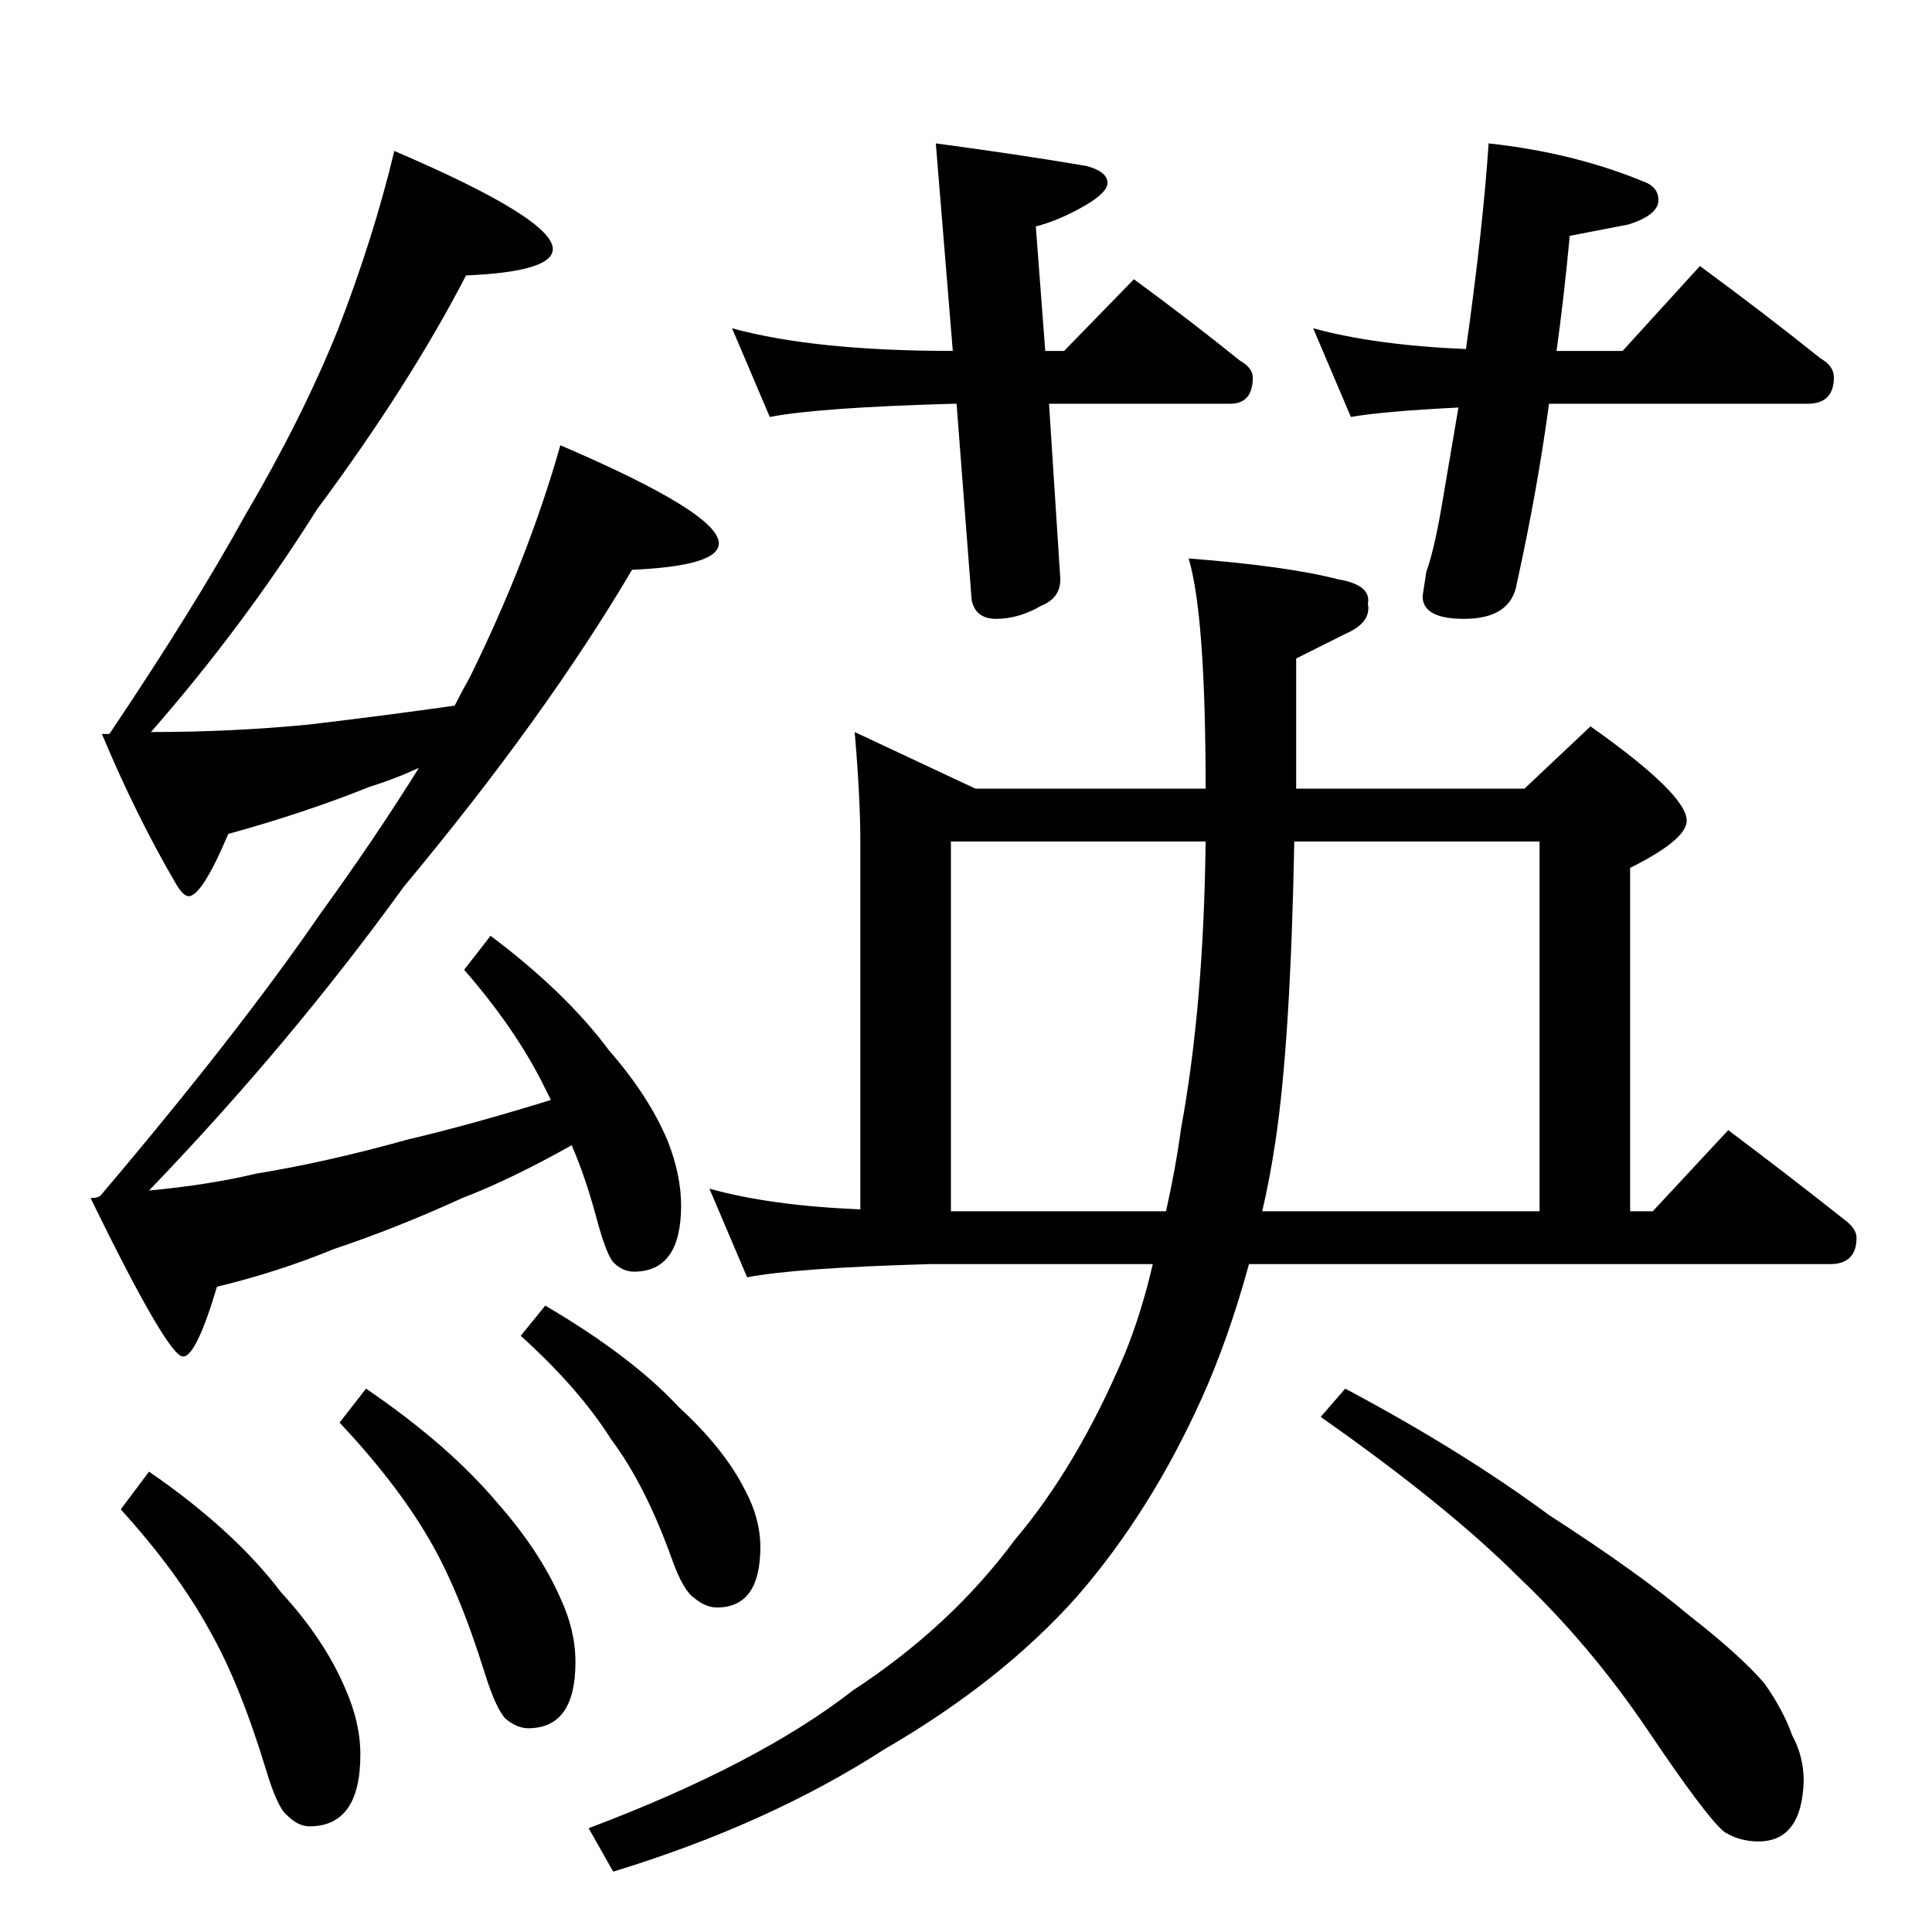 <?xml version="1.0" standalone="no"?>
<!DOCTYPE svg PUBLIC "-//W3C//DTD SVG 1.1//EN" "http://www.w3.org/Graphics/SVG/1.1/DTD/svg11.dtd" >
<svg xmlns="http://www.w3.org/2000/svg" xmlns:xlink="http://www.w3.org/1999/xlink" version="1.1" viewBox="0 -204 1024 1024">
  <g transform="matrix(1 0 0 -1 0 820)">
   <path fill="currentColor"
d="M209 944q84 -36 84 -52q0 -12 -46 -14q-30 -58 -79 -124q-39 -62 -88 -118q43 0 84 4q42 5 77 10q4 8 8 15q31 63 48 123q84 -36 84 -52q0 -12 -46 -14q-46 -78 -121 -168q-60 -83 -135 -161q32 3 57 9q37 6 80 18q34 8 76 21l-4 8q-15 30 -42 61l14 18q40 -30 63 -61
q21 -24 31 -48q7 -18 7 -34q0 -35 -25 -35q-6 0 -11 5q-4 5 -9 24q-6 22 -13 38q-32 -18 -58 -28q-35 -16 -68 -27q-29 -12 -62 -20q-11 -37 -18 -37q-8 0 -49 84q3 0 5 1q73 86 117 150q29 40 52 77q-13 -6 -26 -10q-35 -14 -75 -25q-14 -33 -21 -33q-3 0 -7 7
q-21 36 -39 79h4q45 67 72 116q30 51 49 98q19 49 30 95zM79 244q45 -31 70 -64q23 -25 34 -51q8 -18 8 -35q0 -38 -27 -38q-6 0 -12 6q-5 4 -11 24q-14 46 -30 74q-17 31 -47 64zM194 288q44 -30 70 -61q22 -25 33 -50q8 -17 8 -34q0 -35 -25 -35q-6 0 -12 5q-5 5 -11 24
q-14 45 -30 72q-17 29 -47 61zM289 332q46 -27 71 -54q24 -22 35 -44q8 -15 8 -30q0 -32 -23 -32q-6 0 -12 5q-6 4 -12 21q-14 39 -32 63q-17 27 -48 55zM453 636l64 -30h122q0 92 -9 122q52 -4 79 -11q18 -3 16 -13q2 -10 -12 -16l-26 -13v-69h121l35 33q51 -36 51 -50
q0 -10 -30 -25v-182h12l40 43q32 -24 61 -47q7 -5 7 -10q0 -14 -14 -14h-308q-11 -40 -25 -71q-27 -60 -66 -105q-40 -45 -102 -81q-62 -40 -144 -65l-13 23q90 34 140 73q52 34 86 80q33 39 58 98q9 22 15 48h-118q-71 -2 -97 -7l-20 47q32 -9 80 -11v195q0 23 -3 58z
M504 382h114q5 22 8 44q12 65 13 152h-135v-196zM686 578q-2 -106 -10 -159q-3 -20 -7 -37h147v196h-130zM388 850q44 -12 117 -12l-9 110q45 -6 80 -12q11 -3 11 -9q0 -5 -12 -12q-14 -8 -26 -11l5 -66h10l37 38q30 -22 56 -43q7 -4 7 -9q0 -14 -12 -14h-96l6 -93
q0 -10 -10 -14q-12 -7 -24 -7q-11 0 -13 10l-8 104h-2q-71 -2 -97 -7zM789 948q46 -5 84 -21q6 -3 6 -9q0 -8 -16 -13l-31 -6q-3 -32 -7 -61h35l41 45q34 -25 64 -49q7 -4 7 -10q0 -14 -14 -14h-137q-6 -45 -17 -95q-3 -19 -28 -19q-22 0 -22 12l2 13q4 11 8 34l9 53
q-40 -2 -57 -5l-20 47q33 -9 81 -11q9 64 12 109zM713 288q62 -33 108 -67q48 -31 74 -53q27 -21 40 -36q10 -14 15 -28q6 -11 6 -24q-1 -32 -24 -32q-10 0 -18 5q-9 7 -40 53t-69 82q-38 38 -105 85z" />
  </g>

</svg>
